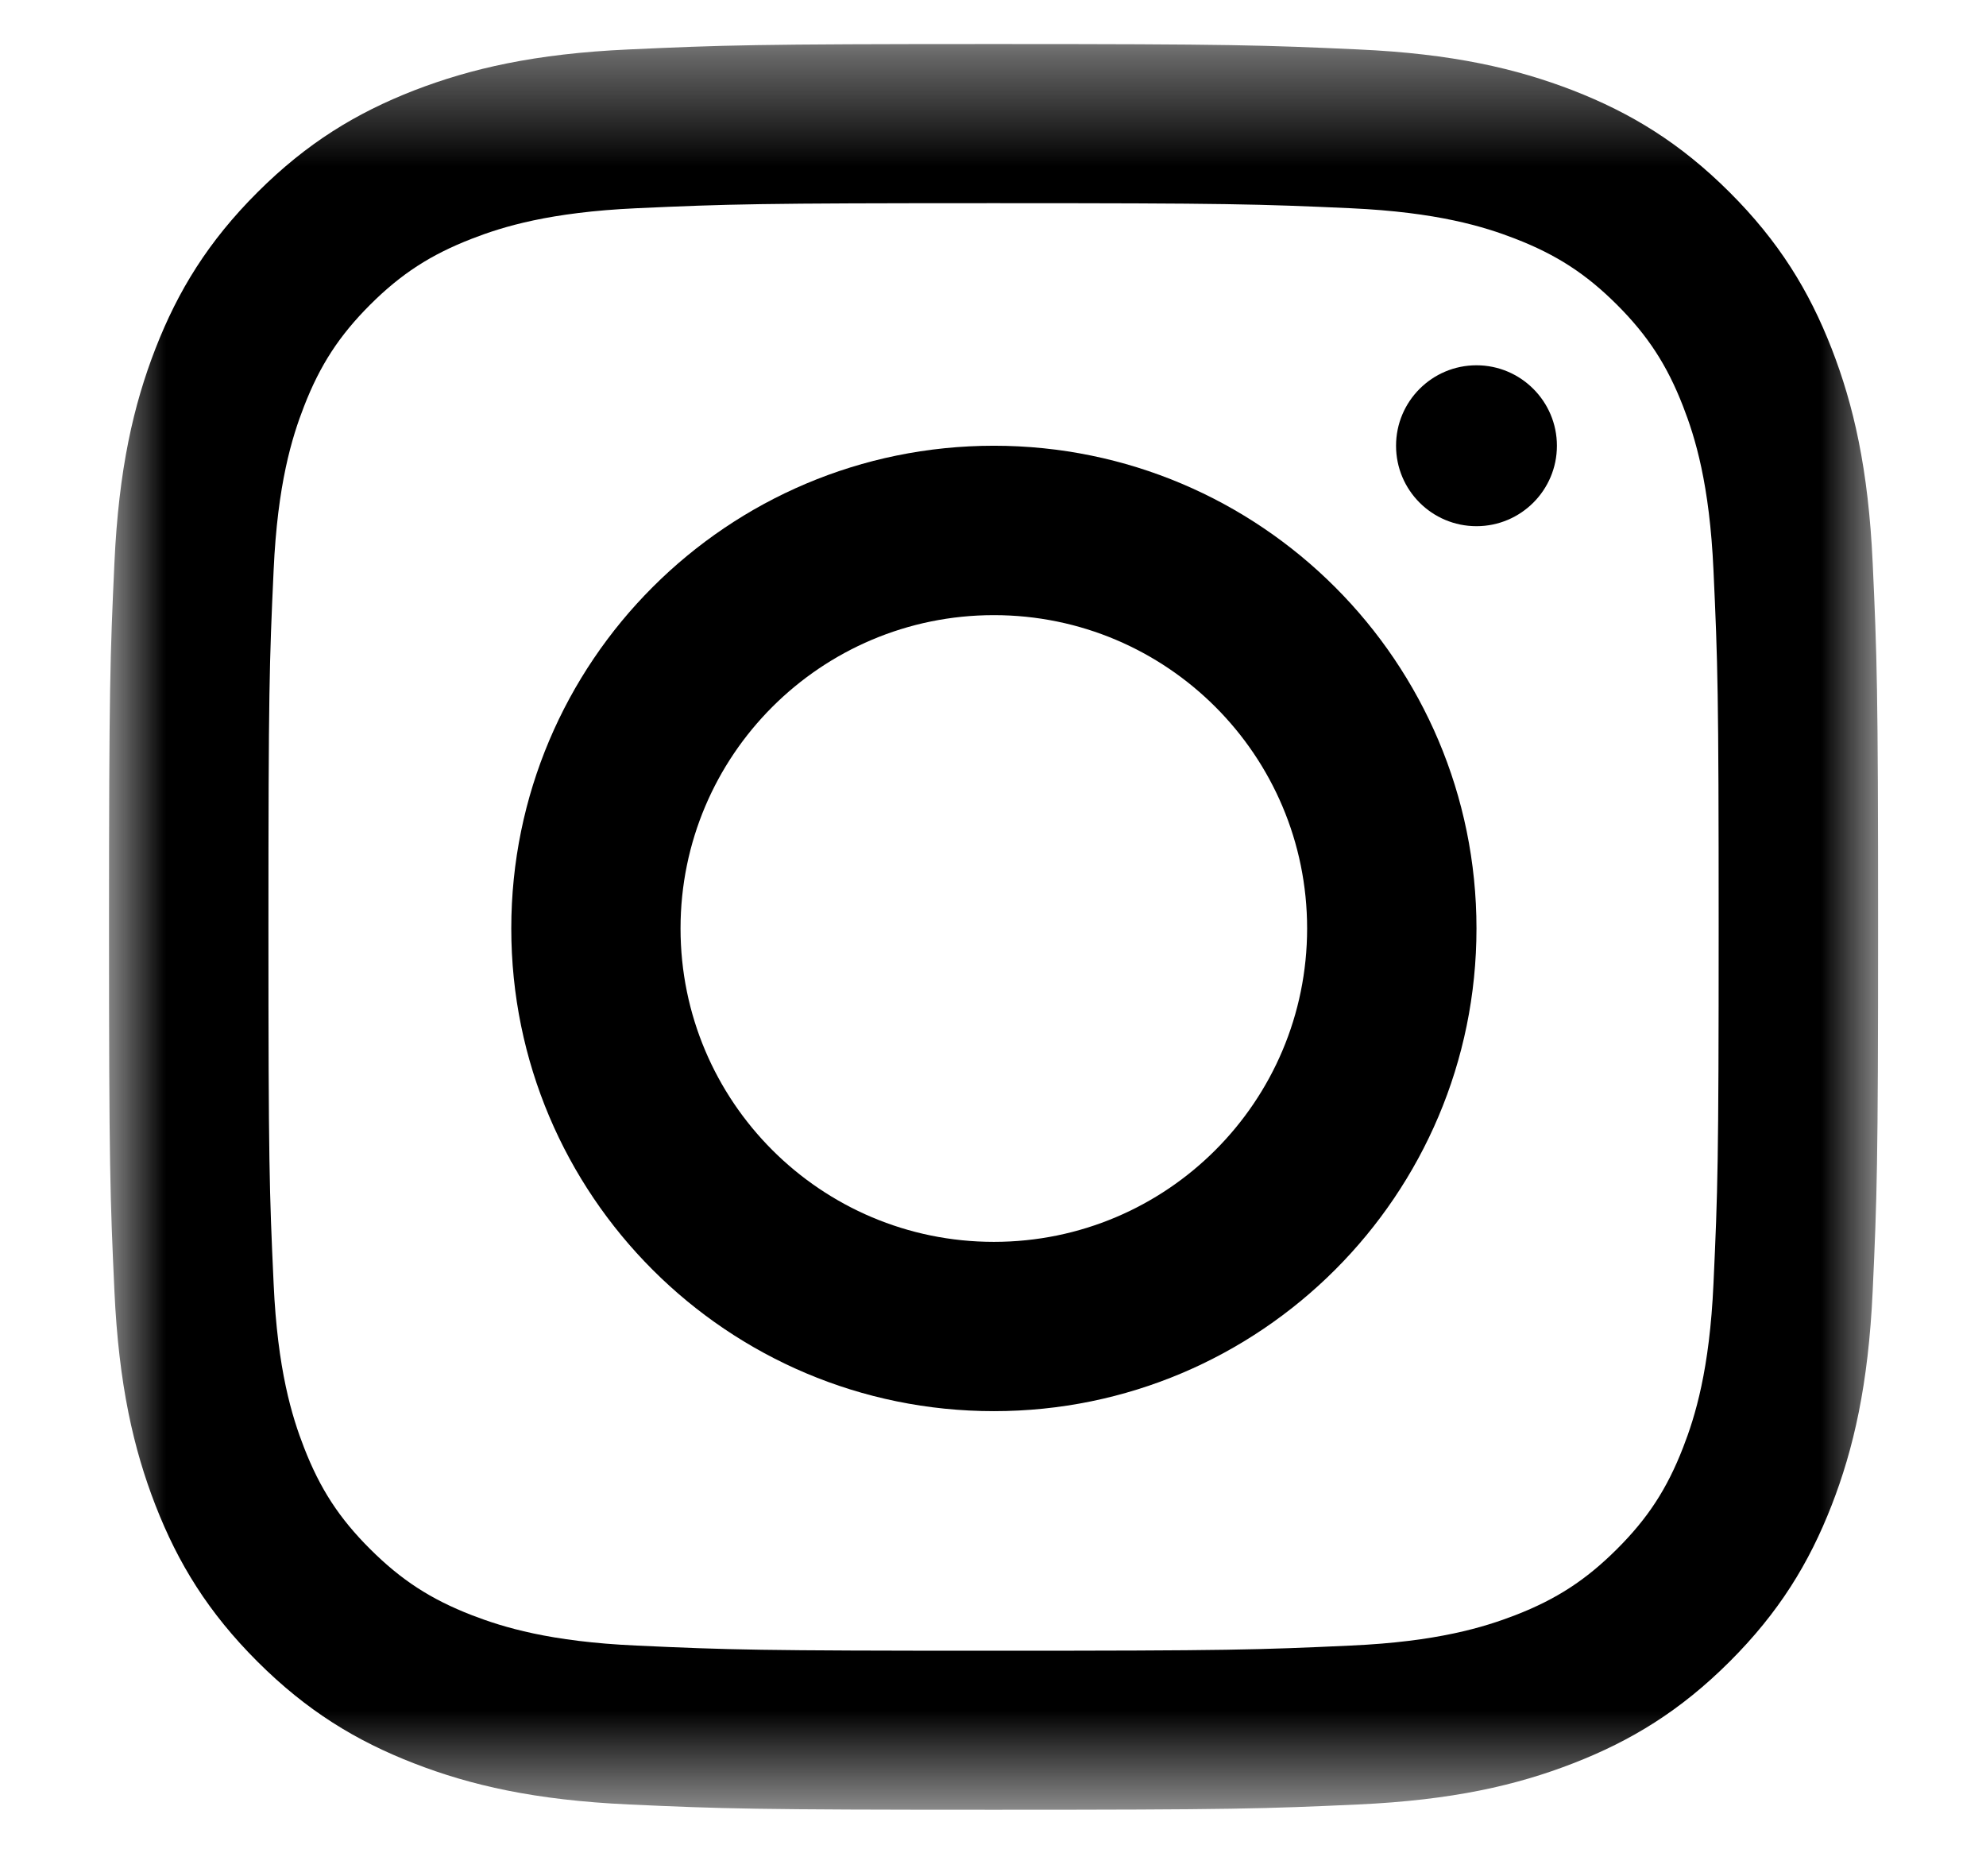 <svg width="18" height="17" viewBox="0 0 18 17" fill="none" xmlns="http://www.w3.org/2000/svg">
<mask id="mask0_784_233" style="mask-type:alpha" maskUnits="userSpaceOnUse" x="0" y="0" width="18" height="17">
<path d="M0.988 0.399H17.022V16.399H0.988V0.399Z" fill="white"/>
</mask>
<g mask="url(#mask0_784_233)">
<path fill-rule="evenodd" clip-rule="evenodd" d="M9.005 0.399C6.828 0.399 6.555 0.409 5.7 0.448C4.847 0.486 4.264 0.622 3.754 0.819C3.227 1.024 2.78 1.297 2.334 1.742C1.888 2.187 1.614 2.633 1.409 3.159C1.211 3.668 1.076 4.249 1.037 5.101C0.998 5.954 0.988 6.227 0.988 8.399C0.988 10.572 0.998 10.845 1.037 11.698C1.076 12.549 1.211 13.131 1.409 13.64C1.614 14.166 1.888 14.612 2.334 15.057C2.78 15.502 3.227 15.775 3.754 15.979C4.264 16.177 4.847 16.312 5.7 16.351C6.555 16.39 6.828 16.399 9.005 16.399C11.182 16.399 11.455 16.39 12.31 16.351C13.164 16.312 13.746 16.177 14.256 15.979C14.783 15.775 15.23 15.502 15.676 15.057C16.122 14.612 16.396 14.166 16.601 13.64C16.799 13.131 16.934 12.549 16.973 11.698C17.012 10.845 17.022 10.572 17.022 8.399C17.022 6.227 17.012 5.954 16.973 5.101C16.934 4.249 16.799 3.668 16.601 3.159C16.396 2.633 16.122 2.187 15.676 1.742C15.23 1.297 14.783 1.024 14.256 0.819C13.746 0.622 13.164 0.486 12.31 0.448C11.455 0.409 11.182 0.399 9.005 0.399ZM9.005 1.841C11.146 1.841 11.399 1.849 12.244 1.887C13.026 1.923 13.45 2.053 13.733 2.163C14.107 2.308 14.374 2.481 14.655 2.761C14.935 3.041 15.109 3.308 15.254 3.681C15.364 3.963 15.495 4.387 15.53 5.167C15.569 6.01 15.577 6.263 15.577 8.399C15.577 10.536 15.569 10.789 15.53 11.632C15.495 12.412 15.364 12.836 15.254 13.118C15.109 13.491 14.935 13.758 14.655 14.037C14.374 14.317 14.107 14.491 13.733 14.636C13.45 14.745 13.026 14.876 12.244 14.911C11.399 14.95 11.146 14.958 9.005 14.958C6.864 14.958 6.611 14.95 5.766 14.911C4.984 14.876 4.56 14.745 4.277 14.636C3.903 14.491 3.636 14.317 3.355 14.037C3.075 13.758 2.901 13.491 2.756 13.118C2.646 12.836 2.515 12.412 2.48 11.632C2.441 10.789 2.433 10.536 2.433 8.399C2.433 6.263 2.441 6.01 2.48 5.167C2.515 4.387 2.646 3.963 2.756 3.681C2.901 3.308 3.075 3.041 3.355 2.761C3.636 2.481 3.903 2.308 4.277 2.163C4.56 2.053 4.984 1.923 5.766 1.887C6.611 1.849 6.864 1.841 9.005 1.841Z" fill="currentColor"/>
</g>
<path fill-rule="evenodd" clip-rule="evenodd" d="M9.008 11.253C7.44 11.253 6.168 9.982 6.168 8.413C6.168 6.845 7.44 5.574 9.008 5.574C10.576 5.574 11.847 6.845 11.847 8.413C11.847 9.982 10.576 11.253 9.008 11.253ZM9.008 4.039C6.592 4.039 4.634 5.998 4.634 8.413C4.634 10.829 6.592 12.787 9.008 12.787C11.423 12.787 13.382 10.829 13.382 8.413C13.382 5.998 11.423 4.039 9.008 4.039Z" fill="currentColor"/>
<path fill-rule="evenodd" clip-rule="evenodd" d="M14.111 4.039C14.111 4.442 13.784 4.768 13.382 4.768C12.979 4.768 12.653 4.442 12.653 4.039C12.653 3.637 12.979 3.31 13.382 3.31C13.784 3.31 14.111 3.637 14.111 4.039Z" fill="currentColor"/>
</svg>
